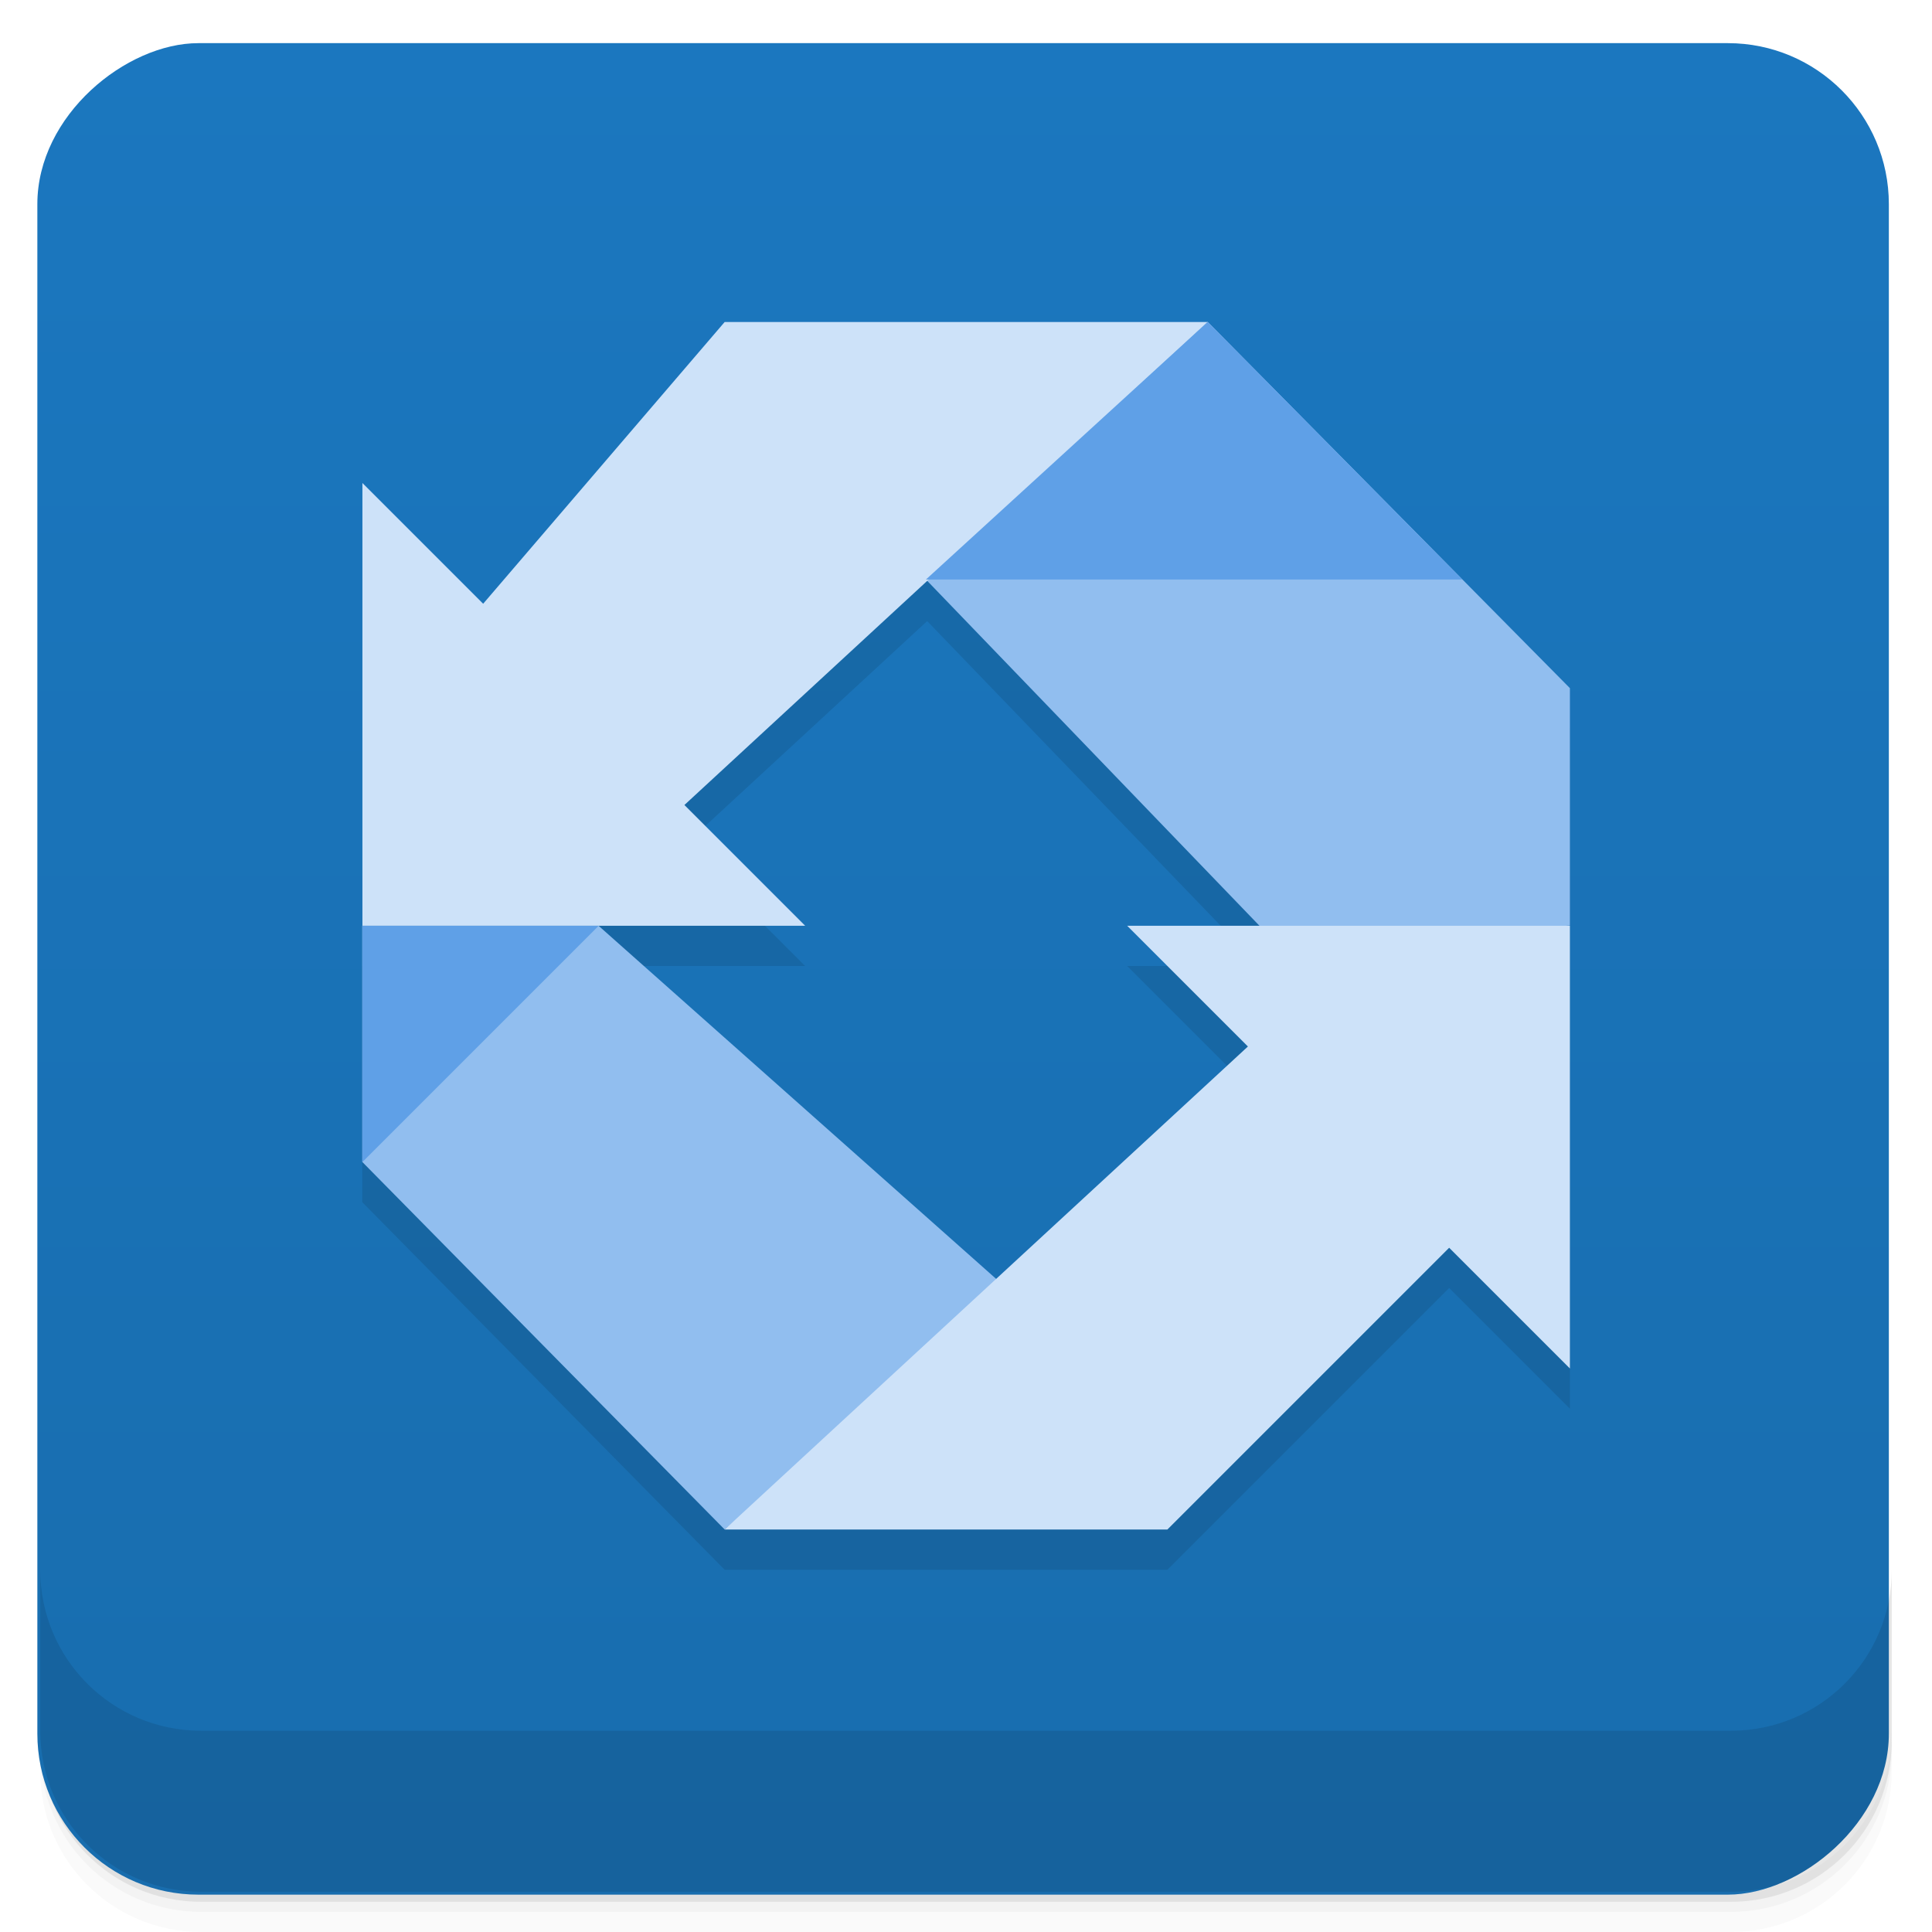 <svg width="48" height="48" version="1.1" viewBox="0 0 48 48" xmlns="http://www.w3.org/2000/svg">
 <defs>
  <linearGradient id="linearGradient6688" x1="-47" x2="-1" y1="24" y2="24" gradientTransform="translate(-.072 -.072)" gradientUnits="userSpaceOnUse">
   <stop style="stop-color:#186dae" offset="0"/>
   <stop style="stop-color:#1b77bf" offset="1"/>
  </linearGradient>
 </defs>
 <path d="m1 43v0.25c0 2.216 1.784 4 4 4h38c2.216 0 4-1.784 4-4v-0.25c0 2.216-1.784 4-4 4h-38c-2.216 0-4-1.784-4-4zm0 0.5v0.5c0 2.216 1.784 4 4 4h38c2.216 0 4-1.784 4-4v-0.5c0 2.216-1.784 4-4 4h-38c-2.216 0-4-1.784-4-4z" style="opacity:.02"/>
 <path d="m1 43.25v0.25c0 2.216 1.784 4 4 4h38c2.216 0 4-1.784 4-4v-0.25c0 2.216-1.784 4-4 4h-38c-2.216 0-4-1.784-4-4z" style="opacity:.05"/>
 <path d="m1 43v0.25c0 2.216 1.784 4 4 4h38c2.216 0 4-1.784 4-4v-0.25c0 2.216-1.784 4-4 4h-38c-2.216 0-4-1.784-4-4z" style="opacity:.1"/>
 <rect transform="rotate(-90)" x="-47.072" y=".928" width="46" height="46" rx="4" style="fill:url(#linearGradient6688)"/>
 <g transform="translate(0,-1004.4)">
  <path d="m1 1043.4v4c0 2.216 1.784 4 4 4h38c2.216 0 4-1.784 4-4v-4c0 2.216-1.784 4-4 4h-38c-2.216 0-4-1.784-4-4z" style="opacity:.1"/>
 </g>
 <g transform="translate(-.992 -1)">
  <g transform="translate(1,1)">
   <g style="opacity:.1">
    <path transform="translate(-1.004,-1)" d="m31 9.994-6e-3 6e-3h-11.994l-6 7-3-3v11h-4e-3v5.867l4e-3 4e-3 9 9.129h11l7-7 3 3v-11h-0.088l0.088-6e-3v-5.896l-9-9.104zm-6.967 6.438 8.254 8.568h-3.287l3 3-6.254 5.773-9.877-8.771 2e-3 -2e-3h5.129l-3-3 6.03-5.568z"/>
   </g>
  </g>
 </g>
 <g transform="translate(.004 -1)">
  <path d="m31.746 24.477-8.746-9.08 7-6.402 9 9.102v5.898m-7.258 0.48" style="fill:#91beef"/>
  <path d="m18 39 7-6-10.133-9h-5.871v5.867m9 9.133" style="fill:#91beef"/>
  <path d="m9 24h11l-3-3 13-12h-12l-6 7-3-3m0 11" style="fill:#cde2f9"/>
  <path d="m18 39 13-12-3-3h11v11l-3-3-7 7m-11 0" style="fill:#cde2f9"/>
  <path d="m9 29.871 5.871-5.871h-5.871m0 5.871" style="fill:#5fa0e7"/>
  <path d="m23 15.398h13.328l-6.328-6.398m-7 6.398" style="fill:#5fa0e7"/>
 </g>
</svg>
